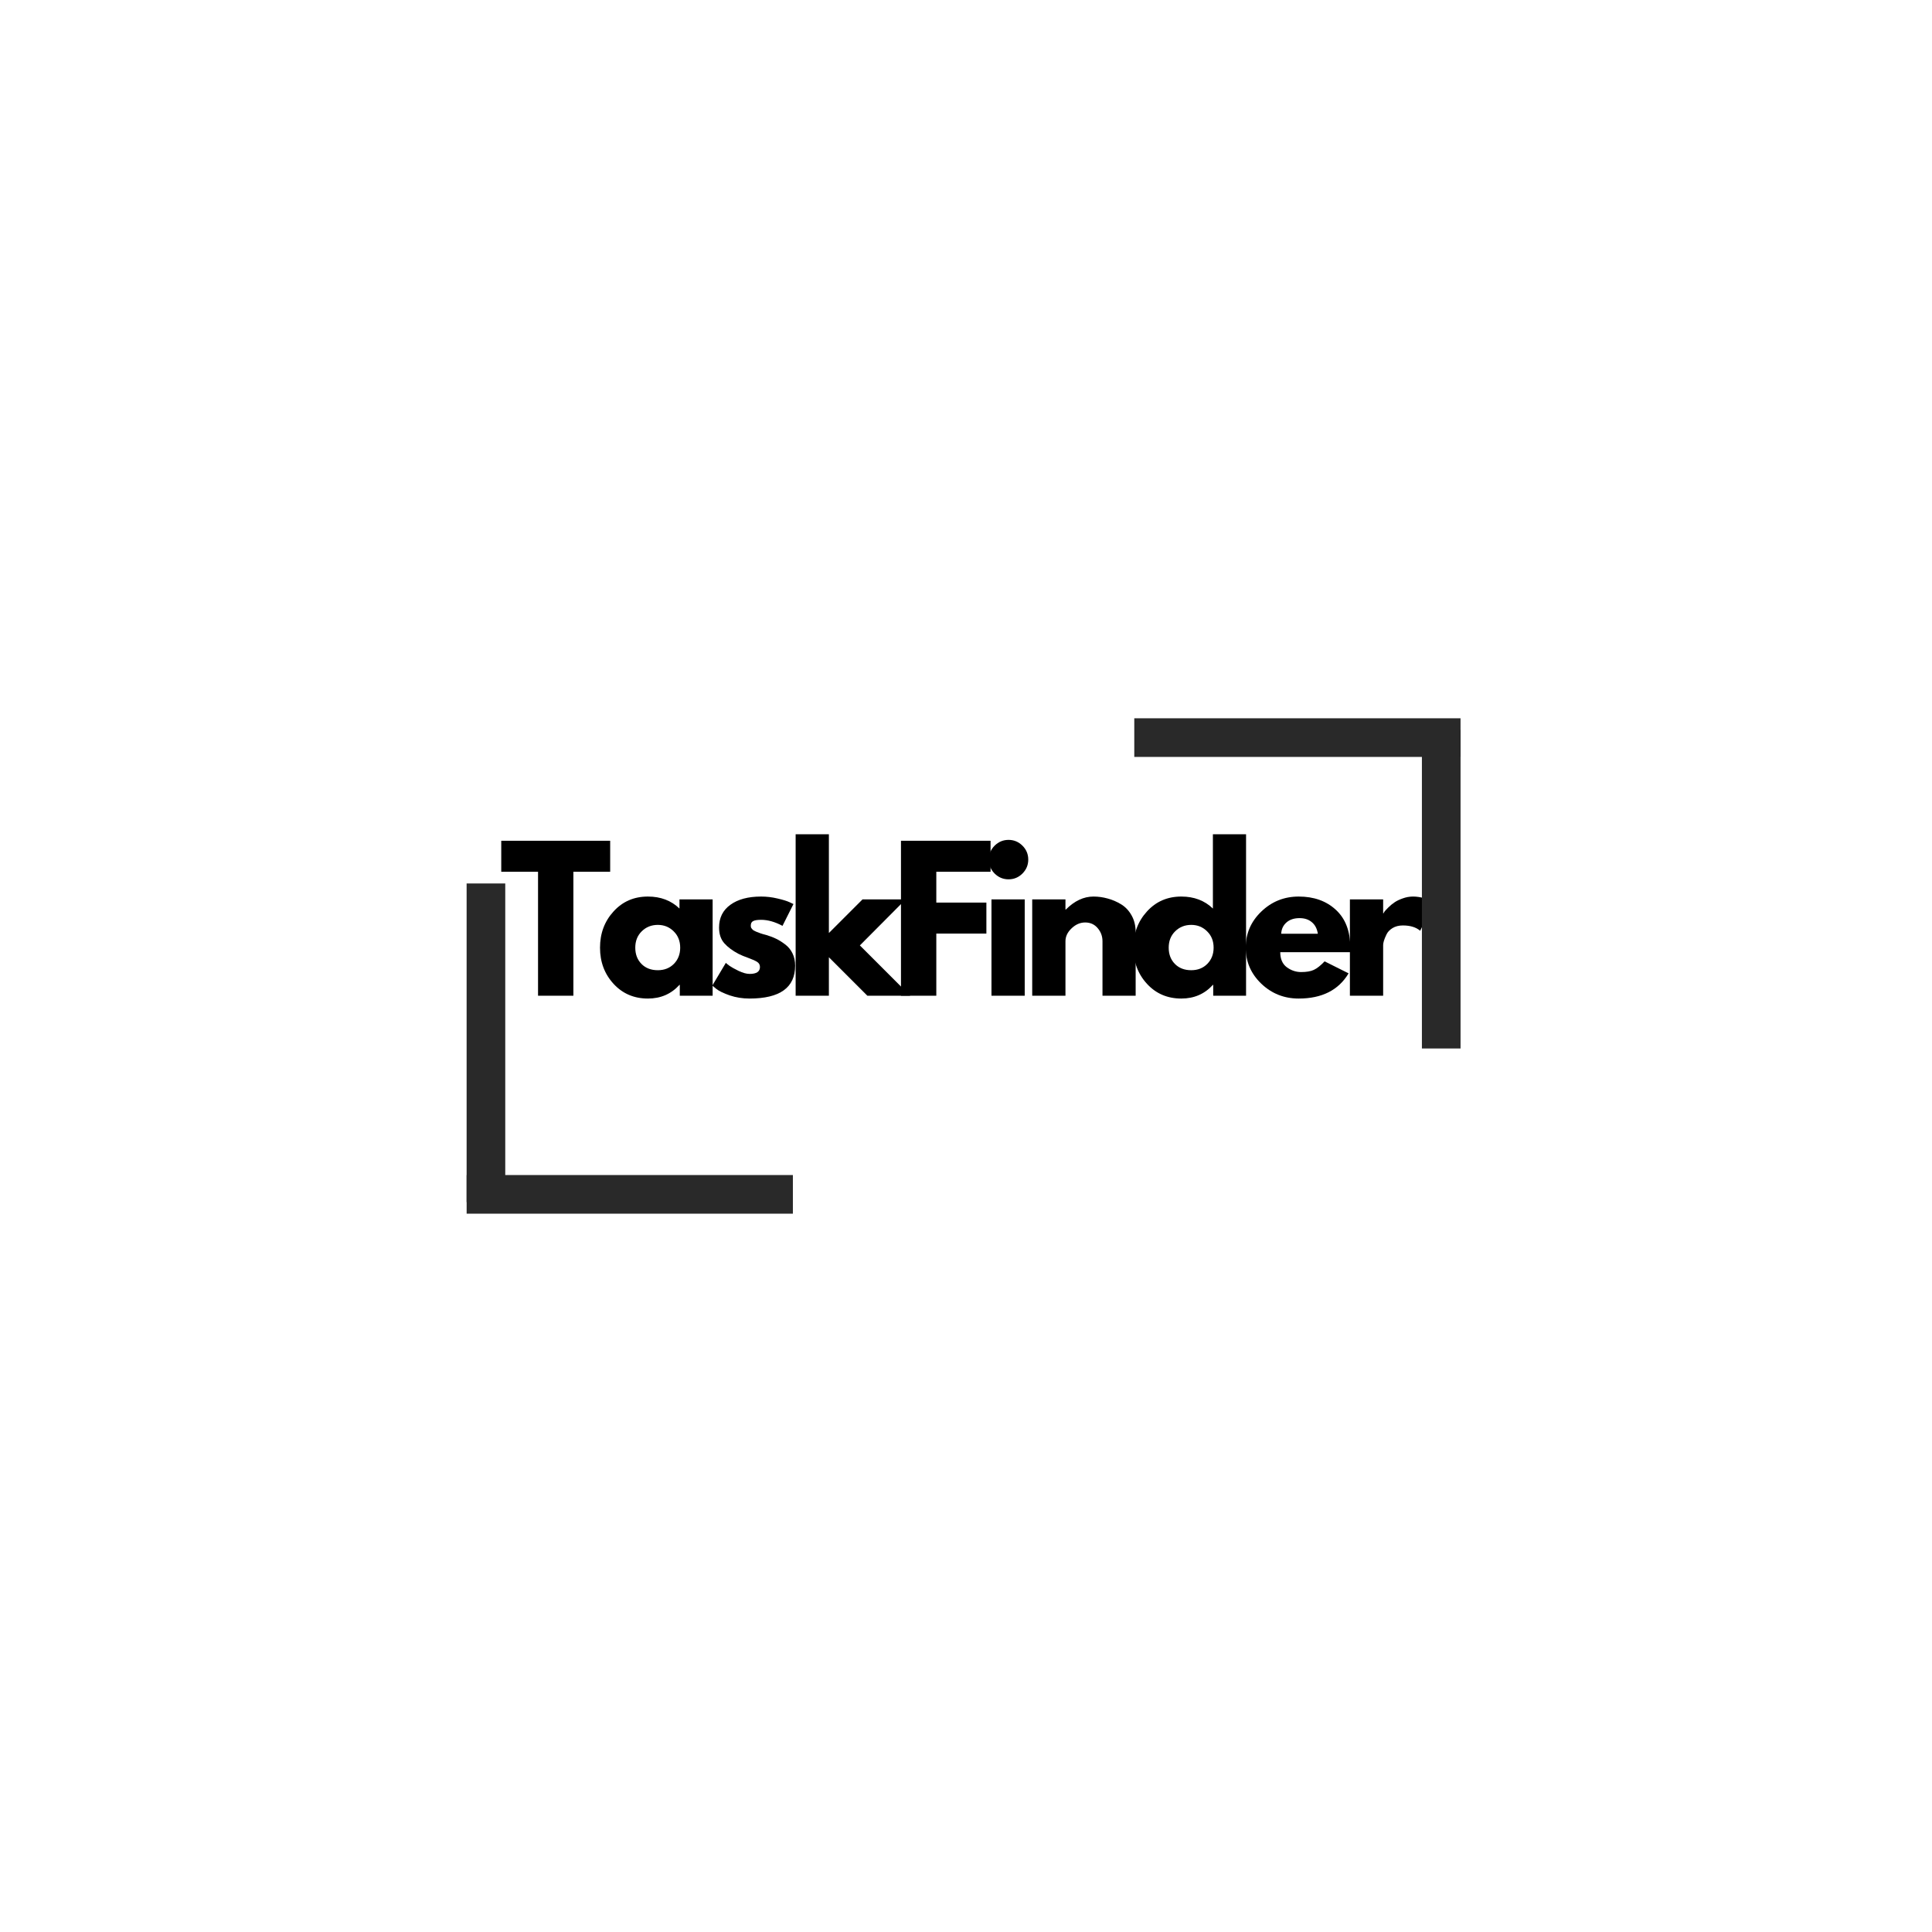 <svg xmlns="http://www.w3.org/2000/svg" xmlns:xlink="http://www.w3.org/1999/xlink" width="500" zoomAndPan="magnify" viewBox="0 0 375 375" height="500" preserveAspectRatio="xMidYMid meet" version="1.0"><defs><g/></defs><g fill="#000000" fill-opacity="1"><g transform="translate(96.996, 193.27)"><g><path d="M 0.297 -24.062 L 0.297 -30.078 L 21.438 -30.078 L 21.438 -24.062 L 14.297 -24.062 L 14.297 0 L 7.438 0 L 7.438 -24.062 Z M 0.297 -24.062 "/></g></g></g><g fill="#000000" fill-opacity="1"><g transform="translate(115.619, 193.27)"><g><path d="M 3.469 -2.312 C 1.719 -4.219 0.844 -6.555 0.844 -9.328 C 0.844 -12.098 1.719 -14.441 3.469 -16.359 C 5.219 -18.285 7.441 -19.25 10.141 -19.25 C 12.617 -19.25 14.66 -18.473 16.266 -16.922 L 16.266 -18.703 L 22.703 -18.703 L 22.703 0 L 16.328 0 L 16.328 -2.109 L 16.266 -2.109 C 14.66 -0.336 12.617 0.547 10.141 0.547 C 7.441 0.547 5.219 -0.406 3.469 -2.312 Z M 8.938 -12.5 C 8.102 -11.676 7.688 -10.617 7.688 -9.328 C 7.688 -8.047 8.086 -6.992 8.891 -6.172 C 9.691 -5.359 10.75 -4.953 12.062 -4.953 C 13.332 -4.953 14.375 -5.363 15.188 -6.188 C 16 -7.02 16.406 -8.066 16.406 -9.328 C 16.406 -10.617 15.984 -11.676 15.141 -12.5 C 14.305 -13.332 13.281 -13.75 12.062 -13.75 C 10.82 -13.75 9.781 -13.332 8.938 -12.5 Z M 8.938 -12.5 "/></g></g></g><g fill="#000000" fill-opacity="1"><g transform="translate(137.413, 193.27)"><g><path d="M 10.312 -19.25 C 11.383 -19.25 12.441 -19.125 13.484 -18.875 C 14.535 -18.633 15.316 -18.395 15.828 -18.156 L 16.594 -17.797 L 14.469 -13.562 C 13.008 -14.344 11.625 -14.734 10.312 -14.734 C 9.582 -14.734 9.066 -14.648 8.766 -14.484 C 8.461 -14.328 8.312 -14.031 8.312 -13.594 C 8.312 -13.5 8.32 -13.398 8.344 -13.297 C 8.375 -13.203 8.426 -13.113 8.5 -13.031 C 8.57 -12.945 8.633 -12.875 8.688 -12.812 C 8.75 -12.75 8.852 -12.68 9 -12.609 C 9.145 -12.535 9.258 -12.477 9.344 -12.438 C 9.438 -12.406 9.578 -12.352 9.766 -12.281 C 9.961 -12.207 10.109 -12.148 10.203 -12.109 C 10.305 -12.078 10.473 -12.023 10.703 -11.953 C 10.93 -11.879 11.109 -11.832 11.234 -11.812 C 11.984 -11.594 12.633 -11.348 13.188 -11.078 C 13.75 -10.816 14.336 -10.453 14.953 -9.984 C 15.578 -9.523 16.062 -8.941 16.406 -8.234 C 16.75 -7.535 16.922 -6.734 16.922 -5.828 C 16.922 -1.578 13.969 0.547 8.062 0.547 C 6.719 0.547 5.441 0.344 4.234 -0.062 C 3.035 -0.477 2.172 -0.895 1.641 -1.312 L 0.844 -1.969 L 3.469 -6.375 C 3.656 -6.207 3.906 -6.008 4.219 -5.781 C 4.539 -5.551 5.113 -5.234 5.938 -4.828 C 6.77 -4.43 7.488 -4.234 8.094 -4.234 C 9.426 -4.234 10.094 -4.68 10.094 -5.578 C 10.094 -5.992 9.922 -6.316 9.578 -6.547 C 9.242 -6.773 8.672 -7.035 7.859 -7.328 C 7.047 -7.617 6.406 -7.883 5.938 -8.125 C 4.77 -8.738 3.848 -9.426 3.172 -10.188 C 2.492 -10.957 2.156 -11.973 2.156 -13.234 C 2.156 -15.129 2.891 -16.602 4.359 -17.656 C 5.828 -18.719 7.812 -19.25 10.312 -19.25 Z M 10.312 -19.25 "/></g></g></g><g fill="#000000" fill-opacity="1"><g transform="translate(152.245, 193.27)"><g><path d="M 23.547 -18.703 L 14.656 -9.766 L 24.422 0 L 16.109 0 L 8.641 -7.469 L 8.641 0 L 2.188 0 L 2.188 -31.344 L 8.641 -31.344 L 8.641 -12.172 L 15.172 -18.703 Z M 23.547 -18.703 "/></g></g></g><g fill="#000000" fill-opacity="1"><g transform="translate(172.69, 193.27)"><g><path d="M 19.578 -30.078 L 19.578 -24.062 L 9.047 -24.062 L 9.047 -18.078 L 18.766 -18.078 L 18.766 -12.062 L 9.047 -12.062 L 9.047 0 L 2.188 0 L 2.188 -30.078 Z M 19.578 -30.078 "/></g></g></g><g fill="#000000" fill-opacity="1"><g transform="translate(190.256, 193.27)"><g><path d="M 2.797 -29.125 C 3.555 -29.875 4.457 -30.25 5.5 -30.25 C 6.551 -30.25 7.453 -29.875 8.203 -29.125 C 8.953 -28.375 9.328 -27.473 9.328 -26.422 C 9.328 -25.379 8.953 -24.477 8.203 -23.719 C 7.453 -22.969 6.551 -22.594 5.5 -22.594 C 4.457 -22.594 3.555 -22.969 2.797 -23.719 C 2.047 -24.477 1.672 -25.379 1.672 -26.422 C 1.672 -27.473 2.047 -28.375 2.797 -29.125 Z M 2.188 -18.703 L 2.188 0 L 8.641 0 L 8.641 -18.703 Z M 2.188 -18.703 "/></g></g></g><g fill="#000000" fill-opacity="1"><g transform="translate(198.164, 193.27)"><g><path d="M 2.188 0 L 2.188 -18.703 L 8.641 -18.703 L 8.641 -16.734 L 8.719 -16.734 C 10.395 -18.41 12.18 -19.25 14.078 -19.25 C 14.992 -19.25 15.906 -19.125 16.812 -18.875 C 17.727 -18.633 18.602 -18.258 19.438 -17.75 C 20.281 -17.238 20.961 -16.516 21.484 -15.578 C 22.004 -14.648 22.266 -13.566 22.266 -12.328 L 22.266 0 L 15.828 0 L 15.828 -10.578 C 15.828 -11.547 15.516 -12.395 14.891 -13.125 C 14.273 -13.852 13.469 -14.219 12.469 -14.219 C 11.5 -14.219 10.617 -13.836 9.828 -13.078 C 9.035 -12.328 8.641 -11.492 8.641 -10.578 L 8.641 0 Z M 2.188 0 "/></g></g></g><g fill="#000000" fill-opacity="1"><g transform="translate(219.156, 193.27)"><g><path d="M 3.469 -2.312 C 1.719 -4.219 0.844 -6.555 0.844 -9.328 C 0.844 -12.098 1.719 -14.441 3.469 -16.359 C 5.219 -18.285 7.441 -19.25 10.141 -19.25 C 12.617 -19.25 14.66 -18.473 16.266 -16.922 L 16.266 -31.344 L 22.703 -31.344 L 22.703 0 L 16.328 0 L 16.328 -2.109 L 16.266 -2.109 C 14.66 -0.336 12.617 0.547 10.141 0.547 C 7.441 0.547 5.219 -0.406 3.469 -2.312 Z M 8.938 -12.5 C 8.102 -11.676 7.688 -10.617 7.688 -9.328 C 7.688 -8.047 8.086 -6.992 8.891 -6.172 C 9.691 -5.359 10.75 -4.953 12.062 -4.953 C 13.332 -4.953 14.375 -5.363 15.188 -6.188 C 16 -7.02 16.406 -8.066 16.406 -9.328 C 16.406 -10.617 15.984 -11.676 15.141 -12.5 C 14.305 -13.332 13.281 -13.75 12.062 -13.75 C 10.82 -13.75 9.781 -13.332 8.938 -12.5 Z M 8.938 -12.5 "/></g></g></g><g fill="#000000" fill-opacity="1"><g transform="translate(240.949, 193.27)"><g><path d="M 21.109 -8.453 L 7.547 -8.453 C 7.547 -7.141 7.969 -6.164 8.812 -5.531 C 9.664 -4.906 10.594 -4.594 11.594 -4.594 C 12.633 -4.594 13.457 -4.734 14.062 -5.016 C 14.676 -5.297 15.375 -5.848 16.156 -6.672 L 20.812 -4.344 C 18.863 -1.082 15.633 0.547 11.125 0.547 C 8.301 0.547 5.879 -0.414 3.859 -2.344 C 1.848 -4.281 0.844 -6.609 0.844 -9.328 C 0.844 -12.055 1.848 -14.391 3.859 -16.328 C 5.879 -18.273 8.301 -19.25 11.125 -19.25 C 14.082 -19.25 16.488 -18.391 18.344 -16.672 C 20.207 -14.961 21.141 -12.516 21.141 -9.328 C 21.141 -8.891 21.129 -8.598 21.109 -8.453 Z M 7.734 -12.031 L 14.844 -12.031 C 14.695 -13 14.312 -13.742 13.688 -14.266 C 13.07 -14.797 12.273 -15.062 11.297 -15.062 C 10.234 -15.062 9.383 -14.781 8.75 -14.219 C 8.113 -13.656 7.773 -12.926 7.734 -12.031 Z M 7.734 -12.031 "/></g></g></g><g fill="#000000" fill-opacity="1"><g transform="translate(259.827, 193.27)"><g><path d="M 2.188 0 L 2.188 -18.703 L 8.641 -18.703 L 8.641 -16 L 8.719 -16 C 8.758 -16.102 8.832 -16.227 8.938 -16.375 C 9.051 -16.52 9.289 -16.773 9.656 -17.141 C 10.02 -17.504 10.41 -17.828 10.828 -18.109 C 11.242 -18.398 11.781 -18.66 12.438 -18.891 C 13.094 -19.129 13.758 -19.25 14.438 -19.25 C 15.145 -19.25 15.836 -19.148 16.516 -18.953 C 17.191 -18.754 17.688 -18.562 18 -18.375 L 18.516 -18.078 L 15.828 -12.609 C 15.023 -13.297 13.906 -13.641 12.469 -13.641 C 11.688 -13.641 11.016 -13.469 10.453 -13.125 C 9.898 -12.781 9.508 -12.363 9.281 -11.875 C 9.051 -11.395 8.883 -10.984 8.781 -10.641 C 8.688 -10.305 8.641 -10.039 8.641 -9.844 L 8.641 0 Z M 2.188 0 "/></g></g></g><path stroke-linecap="butt" transform="matrix(0.75, 0, 0, 0.75, 90.574, 228.073)" fill="none" stroke-linejoin="miter" d="M -0 5.001 L 84.432 5.001 " stroke="#292929" stroke-width="10" stroke-opacity="1" stroke-miterlimit="4"/><path stroke-linecap="butt" transform="matrix(0, 0.75, -0.75, 0, 98.07, 171.479)" fill="none" stroke-linejoin="miter" d="M 0.001 5 L 82.465 5 " stroke="#292929" stroke-width="10" stroke-opacity="1" stroke-miterlimit="4"/><path stroke-linecap="butt" transform="matrix(-0.75, 0, 0, -0.75, 283.487, 146.919)" fill="none" stroke-linejoin="miter" d="M -0.001 5.002 L 84.431 5.002 " stroke="#292929" stroke-width="10" stroke-opacity="1" stroke-miterlimit="4"/><path stroke-linecap="butt" transform="matrix(0, -0.75, 0.75, 0, 275.991, 203.513)" fill="none" stroke-linejoin="miter" d="M 0.001 5.001 L 82.465 5.001 " stroke="#292929" stroke-width="10" stroke-opacity="1" stroke-miterlimit="4"/></svg>